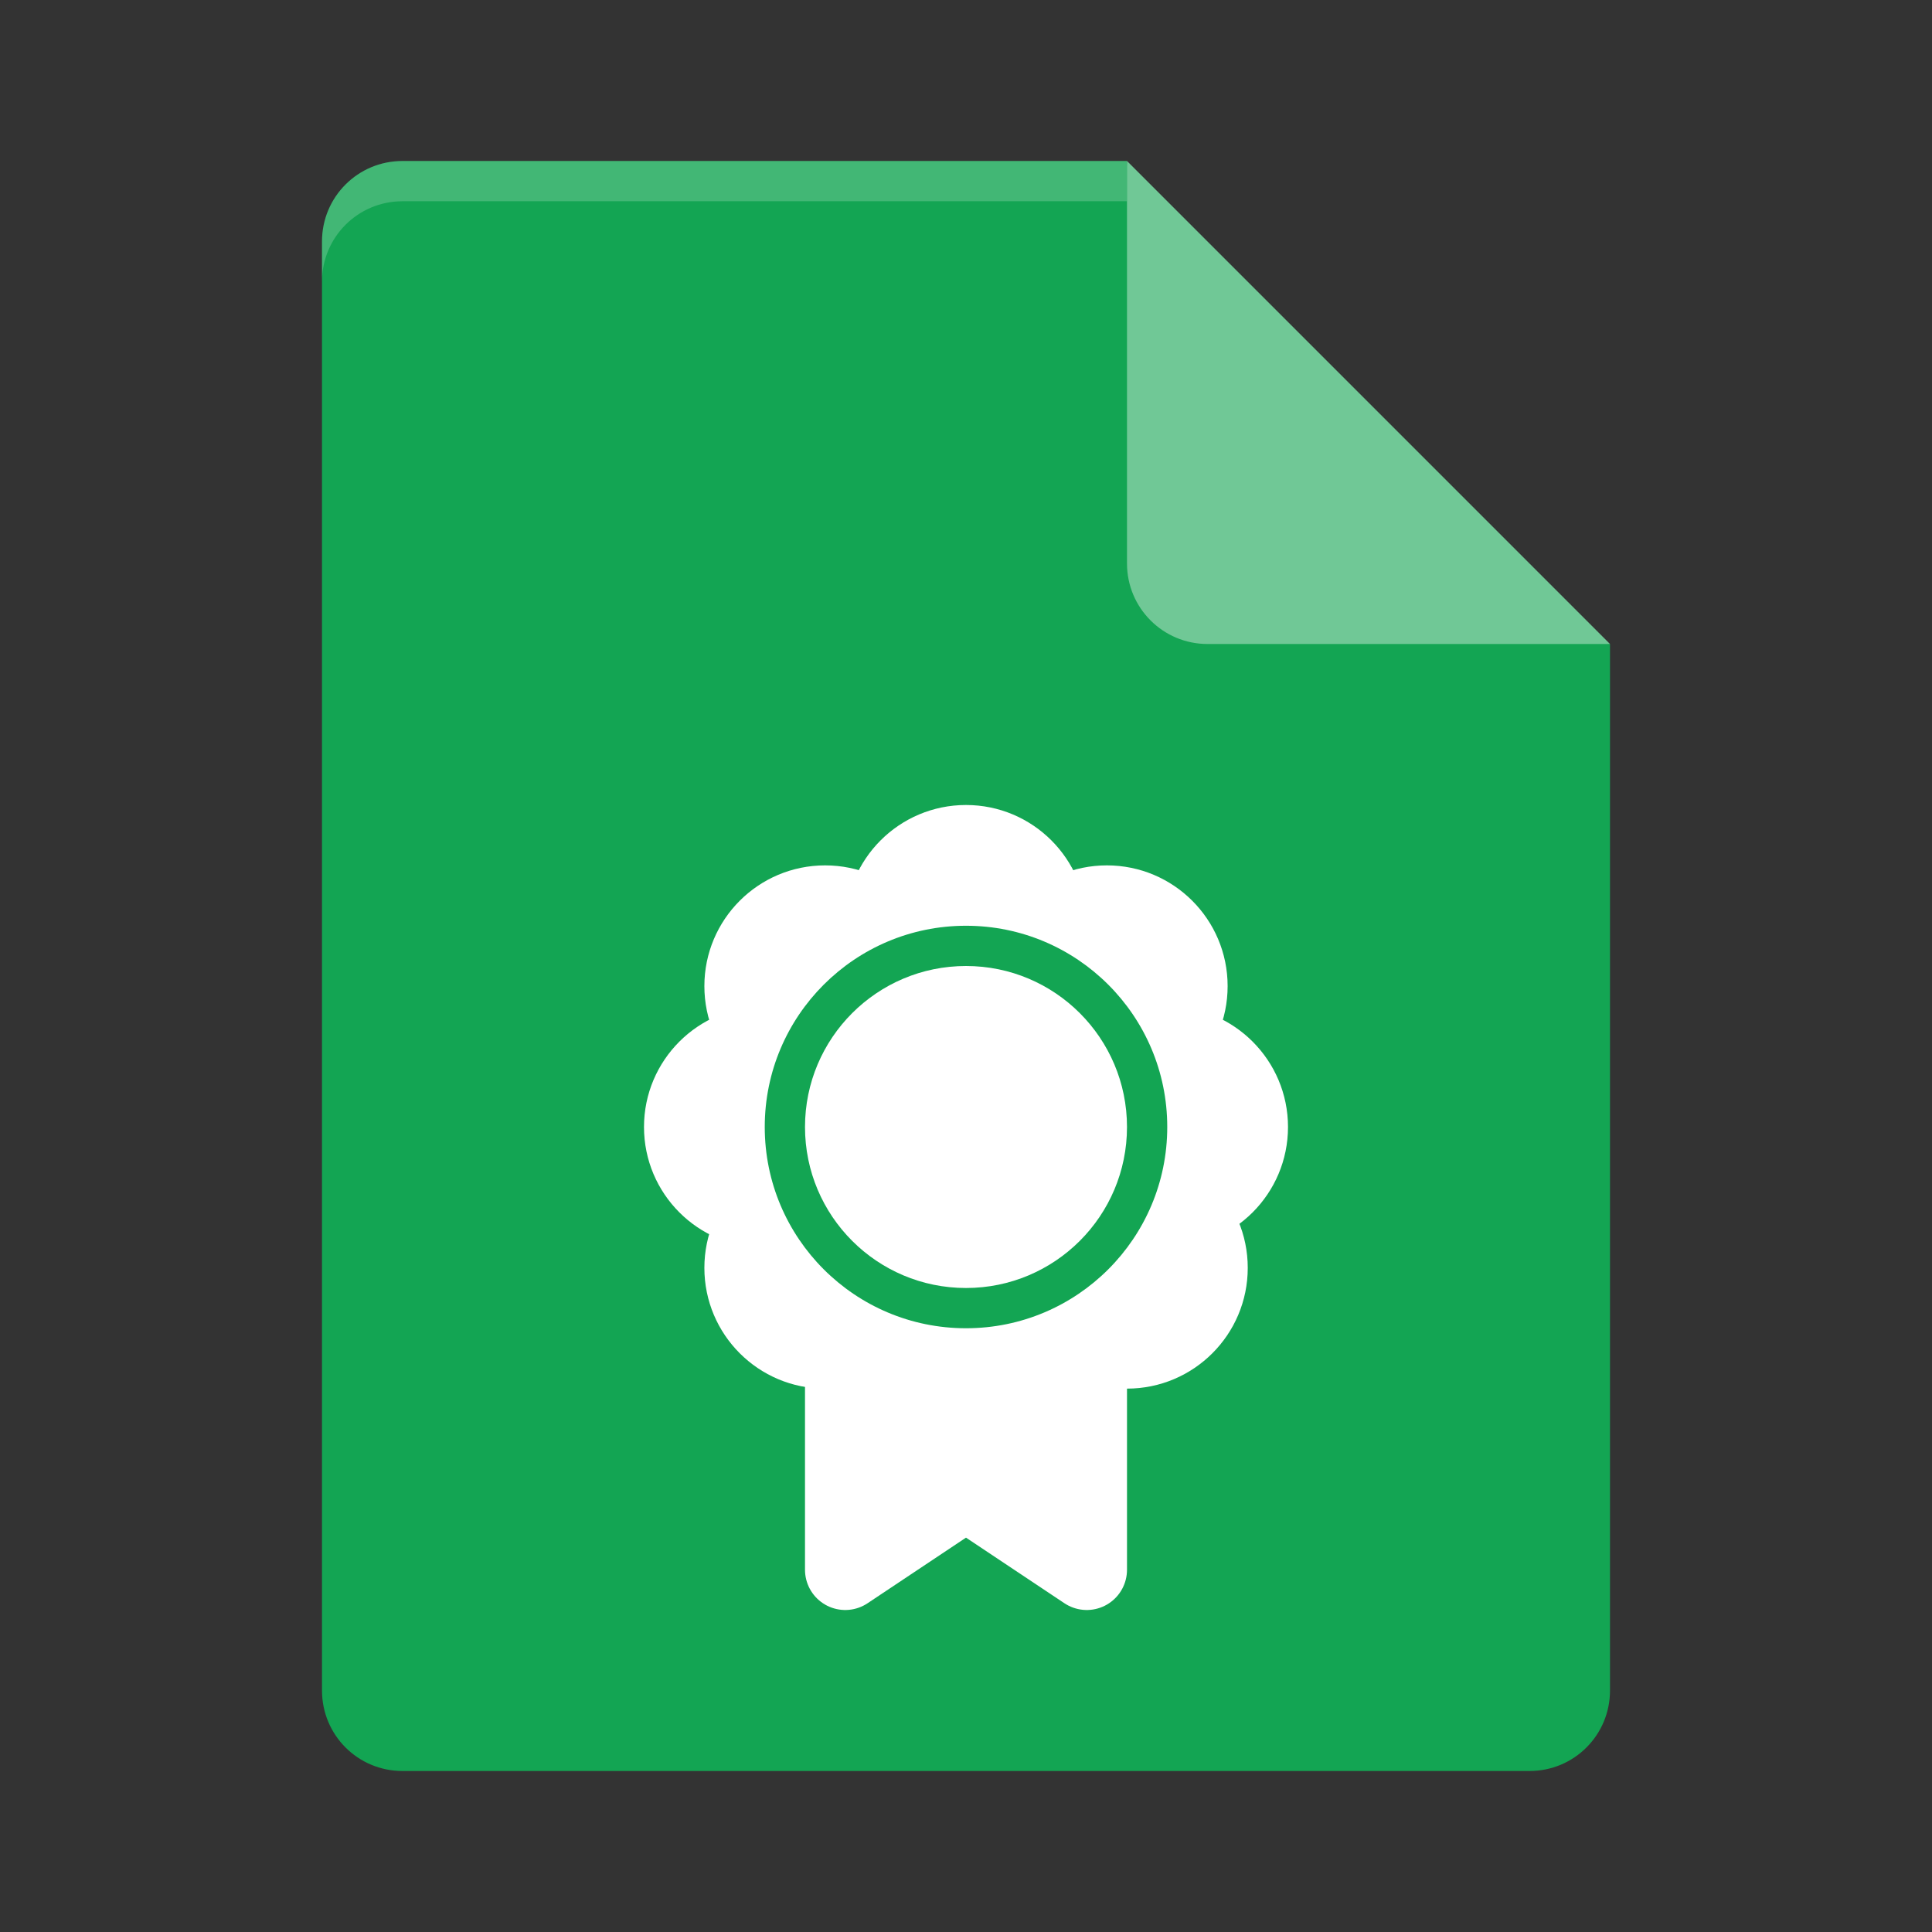 <?xml version="1.0" encoding="UTF-8" standalone="no"?>
<svg xmlns="http://www.w3.org/2000/svg" height="24" width="24" version="1.1">
 <rect width="100%" height="100%" fill="#333333" stroke="none"/>
 <path style="fill:#13a553" d="M 5,2 C 4.446,2 4,2.446 4,3 V 21 C 4,21.554 4.446,22 5,22 H 19 C 19.554,22 20,21.554 20,21 V 8 L 14.5,7.5 14,2 Z"/>
 <path d="M 5,2 C 4.446,2 4,2.446 4,3 V 3.5 C 4,2.946 4.446,2.5 5,2.5 H 14 V 2 Z" style="opacity:0.2;fill:#ffffff"/>
 <path style="fill:#70c896" d="M 14,2 V 7 C 14,7.553 14.448,8 15,8 H 20 Z"/>
 <path style="fill:#ffffff;stroke:#ffffff;stroke-linejoin:round" d="M 10.5,17 V 19.5 L 12,18.5 13.5,19.5 V 17 Z"/>
 <g>
  <circle r="1.5" cy="11.5" cx="12" style="fill:#ffffff"/>
  <circle style="fill:#ffffff" cx="13.75" cy="12.25" r="1.5"/>
  <circle r="1.5" cy="14" cx="14.5" style="fill:#ffffff"/>
  <circle style="fill:#ffffff" cx="14" cy="15.75" r="1.5"/>
  <circle r="1.5" cy="16.5" cx="12" style="fill:#ffffff"/>
  <circle style="fill:#ffffff" cx="10.25" cy="15.75" r="1.5"/>
  <circle r="1.5" cy="14" cx="9.5" style="fill:#ffffff"/>
  <circle style="fill:#ffffff" cx="10.25" cy="12.25" r="1.5"/>
 </g>
 <circle cx="12" cy="14" r="2.5" style="fill:#13a553"/>
 <circle style="fill:#ffffff" r="2" cy="14" cx="12"/>
</svg>

